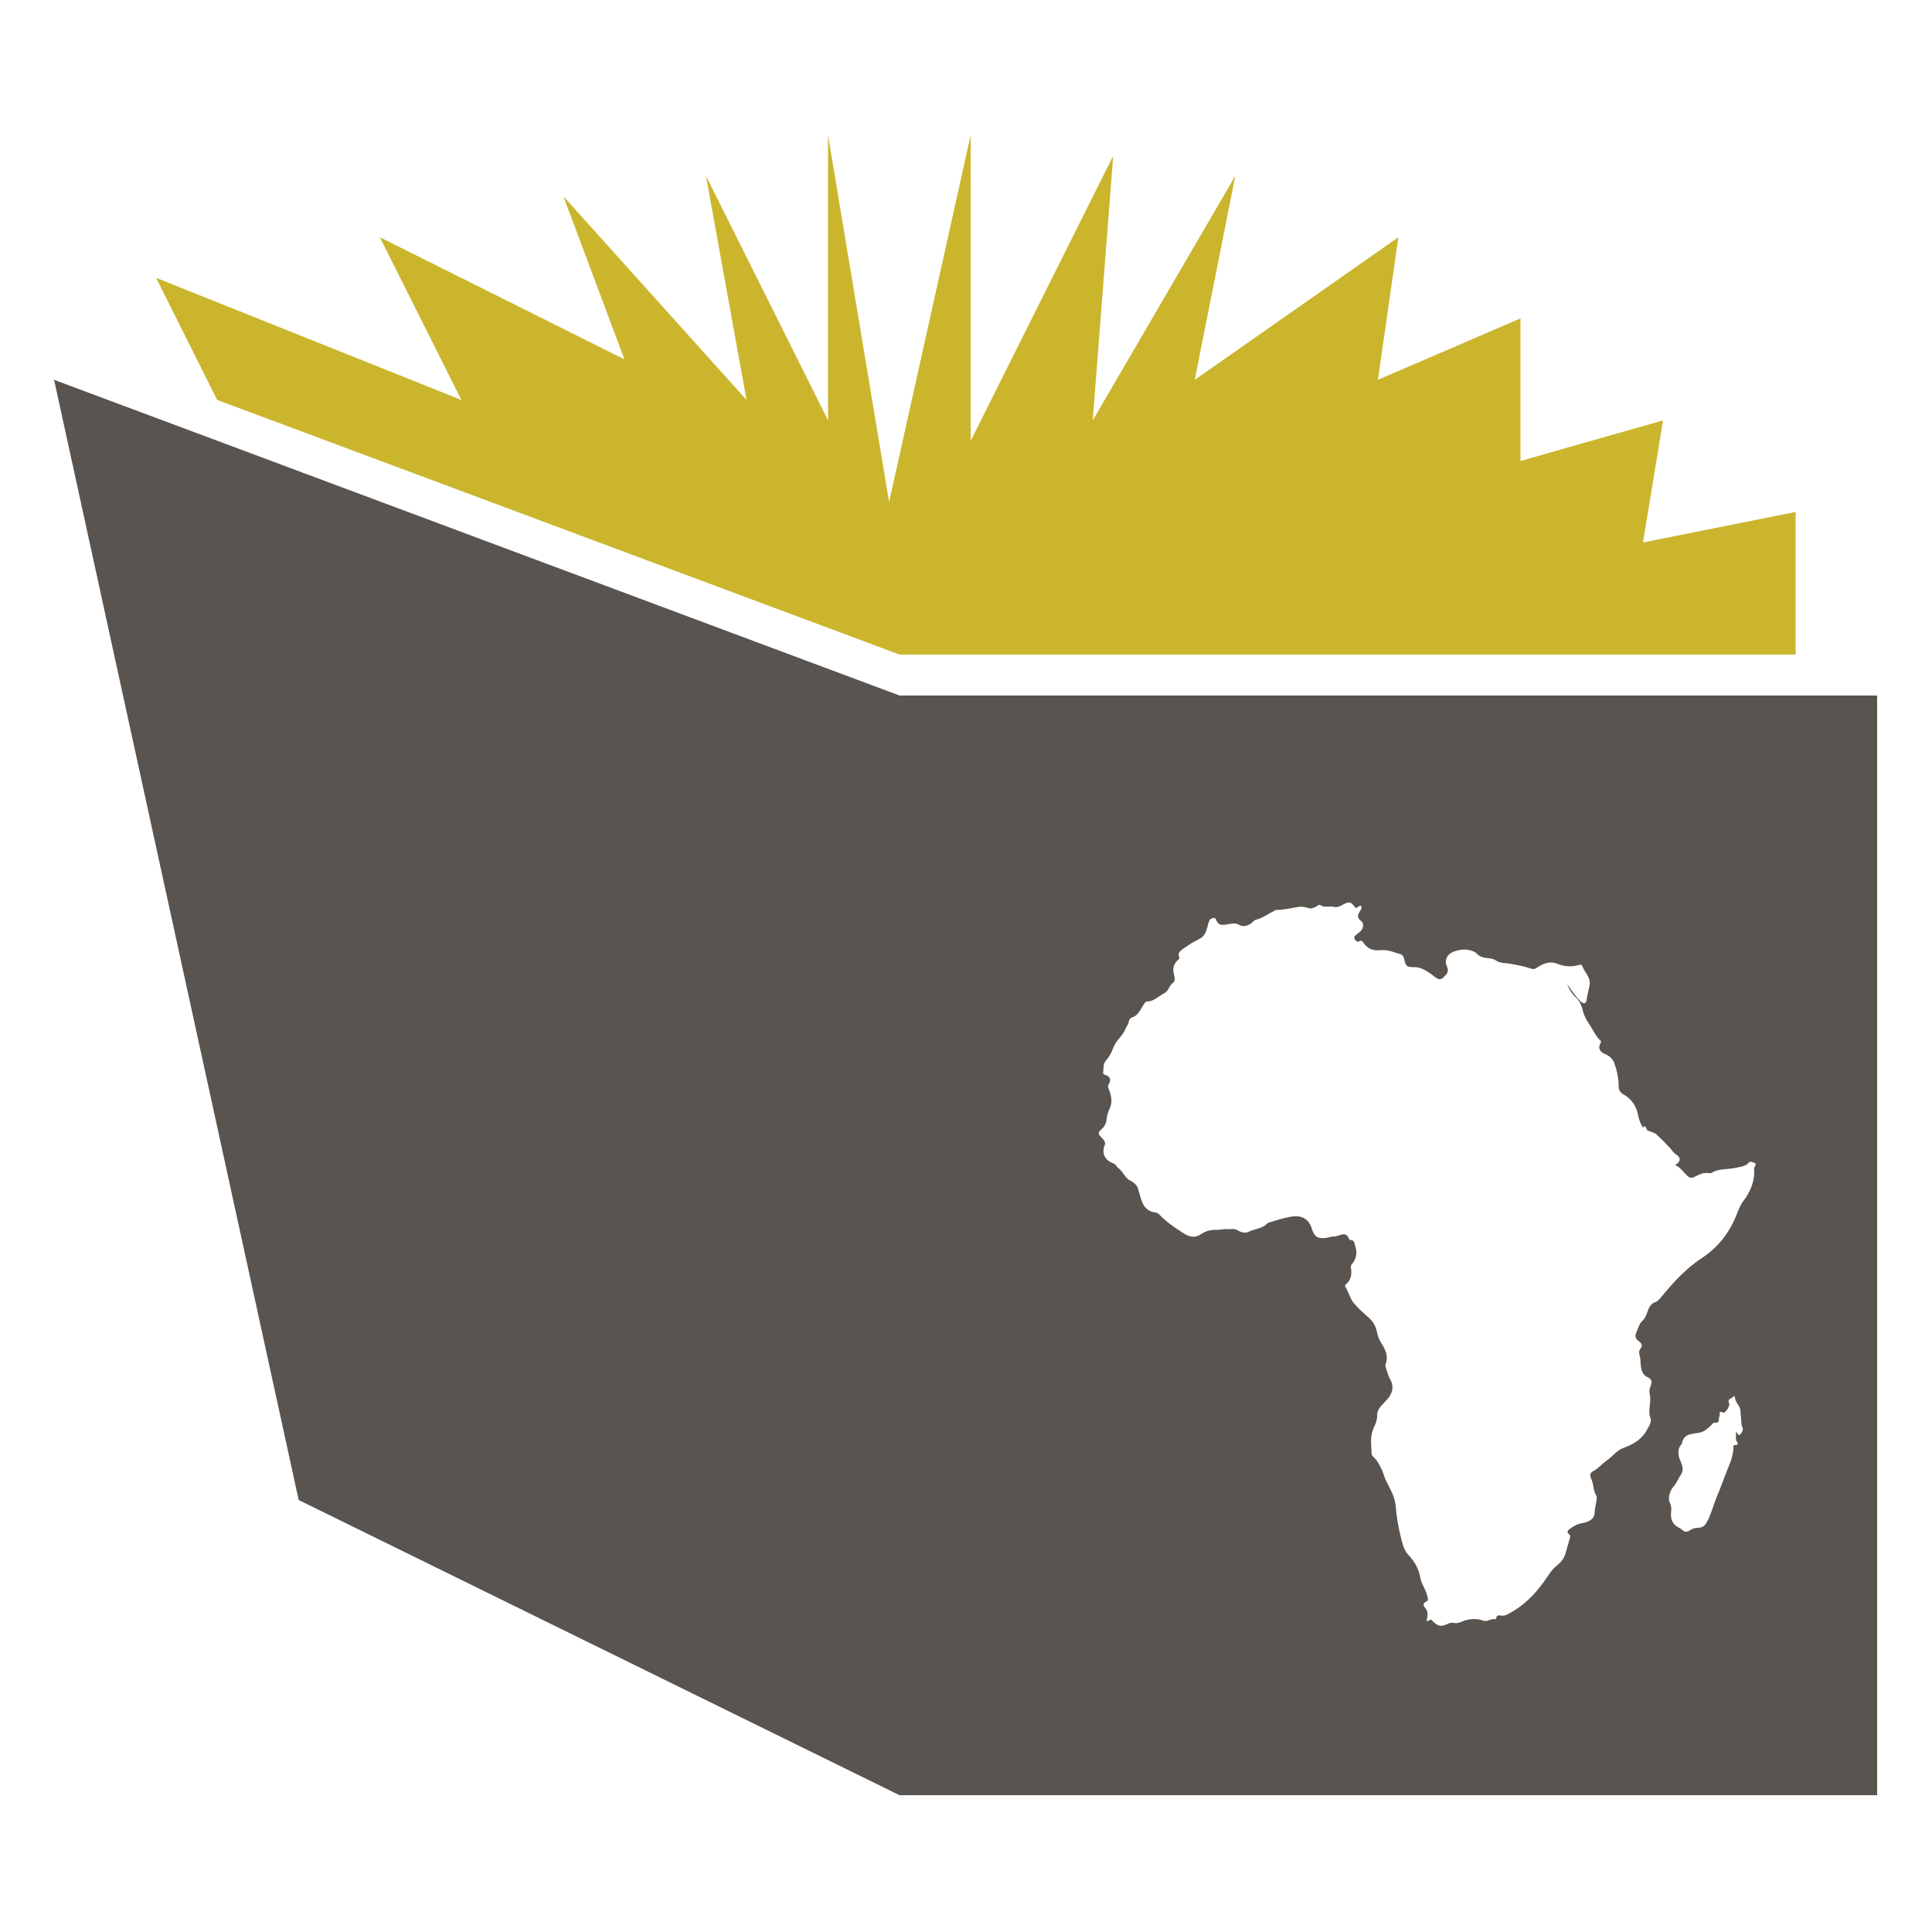 <svg xmlns="http://www.w3.org/2000/svg" viewBox="0 0 500 500"><path d="M232.8 180L14 98.3l63.3 289.9 155.5 76.4h253V180h-253zm217.7 191.1c-.7.8-.8-.4-1.3-.6.3 1-.3 2 .5 2.9.1.1-.1.6-.3.6-1.2-.2-.7.6-.8 1.2-.2 1.2-.4 2.4-.9 3.5-1.2 2.9-2.2 5.8-3.4 8.7-.9 2.1-1.4 4.4-2.5 6.4-.5 1-1.2 1.6-2.4 1.6-.7 0-1.4.2-2 .6-.7.5-1.4.6-2.1-.1-.4-.4-1-.6-1.4-.9-1.4-1-1.6-2.4-1.4-4 .1-.7 0-1.3-.3-2-.7-1.3 0-3.3 1-4.4.8-.9 1.2-2.1 1.9-3.1.7-1.1.3-2.2-.2-3.4-.6-1.4-.9-2.9.2-4.3.1-.1.2-.2.2-.3.4-2.5 2.7-2.4 4.4-2.7 1.6-.3 2.4-1.3 3.4-2.2.3-.3.3-.5.9-.4 1.1.1.7-1.1 1-1.7.2-.6-.4-1.5 1-.9.5.2 1.8-1.8 1.5-2.4-.6-1.3.8-1.2 1.1-1.8.1-.2.4 0 .4.2 0 1.3 1.2 2 1.4 3.3.1.8.1 1.5.2 2.3.1.8 0 1.6.4 2.4.2.3-.1 1-.5 1.5zm3.5-67.9c0 2.9-1.1 5.3-2.8 7.6-.8 1-1.3 2.4-1.8 3.6-1.8 4.6-4.7 8.3-8.7 11-4.3 2.8-7.6 6.4-10.8 10.3-.4.5-.9 1.1-1.5 1.3-1.6.5-1.8 2-2.3 3.2-.2.5-.5 1.1-.9 1.5-1 .8-1.2 2-1.7 3.1-.5 1-.2 1.7.6 2.3.8.6 1.1 1.1.4 2-.6.7-.1 1.7 0 2.5.2 1.8-.1 4 2.2 5 .9.4.8 1.3.5 2.1-.4.8-.4 1.6-.2 2.4.2 1.1 0 2.2-.1 3.3-.1.9-.1 1.7.2 2.5.5 1.2-.4 2.2-.9 3.2-1.3 2.4-3.5 3.7-6 4.6-1.8.6-2.9 2.3-4.4 3.3-1.3.9-2.2 2.1-3.6 2.8-.8.4-.7 1.3-.4 1.9.7 1.5.5 3.2 1.4 4.5.1.1 0 .3 0 .5 0 1.3-.5 2.5-.5 3.8-.1 1.8-1.7 2.4-3.3 2.7-1.2.2-2.2.8-3.2 1.5-.7.6-.7.9 0 1.5.3.2.1.5.1.8l-1.2 4.2c-.4 1.2-1.1 2.1-2.1 2.9-1.5 1.1-2.3 2.7-3.4 4.2-2.5 3.5-5.5 6.5-9.5 8.5-.5.3-1.1.4-1.7.3-.5-.1-1.1-.1-1.2.7 0 .1-.2.3-.2.3-1.1-.4-2 .8-3.2.3-1.7-.6-3.6-.5-5.3.2-.7.3-1.4.6-2.3.4-.5-.1-1 0-1.4.2-2 .9-2.5.8-4.2-.8-.2-.2-.3-.4-.5-.2-1.3.9-.8-.1-.7-.7.1-.9.1-1.7-.6-2.4-.4-.5-.7-1.2.3-1.6.7-.3.4-.9.3-1.4-.4-1.8-1.6-3.2-1.9-5.1-.4-2.3-1.6-4.1-3.2-5.8-1-1.2-1.3-2.6-1.7-4.1-.7-2.8-1.2-5.6-1.4-8.4-.2-2.3-1.3-4.1-2.3-6.1-.5-.9-.7-1.8-1.1-2.8-.6-1.4-1.3-2.8-2.4-3.8-.2-.2-.4-.4-.4-.6-.1-2.2-.5-4.4.4-6.6.5-1.1 1-2.1 1-3.4-.1-1.7 1.3-2.8 2.3-3.9 1.6-1.6 2.2-3.5 1.1-5.5-.6-1-.8-2.1-1.2-3.2 0-.2-.1-.3-.1-.5 1-2.3 0-4.1-1.2-6-.5-.8-.8-1.8-1-2.8-.3-1.5-1.2-2.8-2.4-3.8-1.4-1.2-2.7-2.4-3.8-3.8-.8-1.2-1.1-2.6-1.9-3.8-.1-.2-.2-.5.1-.7 1.4-1.1 1.6-2.7 1.3-4.3-.1-.5.2-.9.5-1.2 1-1.4 1.2-2.9.6-4.5-.2-.8-.2-1.5-1.3-1.5-.1 0-.2-.1-.2-.1-.8-2.5-2.6-.8-3.9-.8-.8 0-1.5.3-2.3.4-2 .2-2.9-.4-3.5-2.4-.8-2.8-3-3.6-5.5-3.1-1.8.3-3.6.9-5.3 1.4-.2.1-.5.1-.7.3-1.3 1.4-3.3 1.4-4.9 2.2-1 .5-2.1 0-2.8-.4-1-.6-1.9-.2-2.9-.3-.8-.1-1.6.2-2.5.2-1.5-.1-2.9.3-4.1 1.1-1.7 1.2-3.2.6-4.6-.3-2.2-1.4-4.4-2.9-6.2-4.8-.5-.6-1.3-.5-1.9-.7-1.5-.5-2.2-1.6-2.7-3l-.9-3c-.2-.9-1.2-1.7-2.2-2.2-.1 0-.2 0-.2-.1-1.1-.8-1.6-2.3-2.8-3.1-.3-.2-.5-.9-1.1-1.1-2.2-.7-3.2-2.7-2.3-4.7.4-.9-.5-1.7-1.1-2.3-.7-.7-.5-1.1.1-1.7.9-.7 1.4-1.7 1.5-2.9.1-1 .5-2 .9-2.9.6-1.5.3-3.1-.3-4.6-.2-.5-.4-.9 0-1.5.6-1.1.3-1.9-.9-2.3-.3-.1-.7-.2-.6-.6.1-1 0-2.2.6-3 .9-1 1.6-2.2 2-3.4.7-2 2.5-3.1 3.2-5 .2-.6.8-1.1.8-1.8.1-.5.5-1 .9-1.1 1.6-.5 2.1-2 2.9-3.2.3-.4.5-.9.9-.9 1.9 0 3.1-1.5 4.6-2.2 1-.5 1.1-1.8 2-2.5 1.1-.8.4-2 .3-2.9-.2-1.3.2-2.2 1-3 .2-.2.6-.5.5-.8-.6-1.5.7-2 1.5-2.6 1.1-.8 2.3-1.5 3.5-2.1 1.8-.8 2.1-2.5 2.5-4.1.2-.6.3-1.1.9-1.3.6-.2.9-.3 1.2.5.4 1 1.1 1.3 2.3 1.1 1.2-.1 2.4-.7 3.7.1 1 .6 2.6.1 3.4-.8.3-.3.5-.5.9-.6 1.7-.4 3-1.5 4.6-2.2.2-.1.4-.3.5-.3 2 0 3.9-.5 5.9-.8.8-.1 1.7 0 2.5.3.7.3 1.5-.1 2.2-.5.3-.2.6-.5 1-.2 1.1.7 2.3.1 3.4.4.9.2 1.7-.2 2.6-.7 1.3-.7 1.9-.6 2.7.6.4.5.6.4 1 .1.2-.2.5-.5.7-.2.3.2.2.6 0 .9 0 .1-.1.2-.1.2-.7 1-1.1 1.8.2 2.8.7.5.6 1.7-.1 2.5-.4.4-.9.7-1.3 1.1-.4.3-.6.7-.2 1.2.3.4.6.7 1.1.4.5-.3.7-.1 1 .3 1.1 1.7 2.6 2.2 4.5 2 1.1-.1 2.3.1 3.4.5.4.1.8.3 1.2.4.9.1 1.3.6 1.5 1.4.4 1.9.7 2.1 2.7 2.1 1.6 0 3 .9 4.3 1.8.3.2.6.5.9.7.7.5 1.4 1 2.2.2.8-.8 1.6-1.4 1-2.8-.8-1.6 0-3.3 1.7-3.9 1.6-.6 3.2-.8 4.8-.2.3.1.8.3 1 .5.9 1.1 2.1 1.3 3.4 1.4.7.1 1.2.2 1.8.6 1 .7 2.3.6 3.5.8 1.9.3 3.8.7 5.6 1.3.6.2 1 .1 1.5-.3 1.6-1.1 3.4-1.7 5.2-1 1.9.8 3.8.9 5.7.3.3-.1.7 0 .8.3.5 1.6 2.2 2.9 1.9 4.8-.2 1.3-.6 2.6-.8 4-.1 1-.8 1.1-1.6.3-1.2-1.2-2.2-2.6-3.1-4-.1-.1-.2-.3-.3-.4.5 1.4 1.2 2.5 2.3 3.5.9.8 1.4 2.1 1.7 3.2.4 1.9 1.5 3.3 2.4 4.8.6 1 1.2 2.2 2.1 3 .3.2.3.4.1.8-.7 1.2-.2 2.2 1.2 2.8 1 .4 1.9 1.2 2.3 2.1.7 1.9 1.2 4 1.2 6.1 0 .9.3 1.7 1.2 2.2 2.2 1.2 3.5 3.2 3.9 5.7.2 1 .6 1.9 1.1 2.8.1.1.1.2.1.3.1-.3.2-.9.7-.3.2.3.3.8.5.9.8.3 1.6.4 2.3 1 1.2 1.1 2.3 2.2 3.4 3.4.6.6.9 1.3 1.7 1.8 1 .6 1.5 1.7-.3 2.7 1.2.5 1.8 1.4 2.6 2.2 1.2 1.3 1.5 1.4 3 .6 1-.5 1.9-.9 3.1-.7.3 0 .6.1.8-.1 1.8-1.1 3.9-.8 5.8-1.2 1.3-.3 2.8-.3 3.8-1.4.4-.5.9-.1 1.4 0 .5.2.4.6.2.9-.4.6-.2 1-.2 1.4z" fill="#59544f"/><path fill="#cbb52d" d="M232.8 169.4h231.9v-36.9l-39.5 7.9 5.2-31.6-36.9 10.5V82.4l-36.9 15.9 5.3-36.9-52.7 36.9 10.5-52.8-36.9 63.3 5.3-68.5-36.9 73.8V35l-21.1 94.9L214.3 35v73.8l-31.6-63.3 10.5 58-47.4-52.7L161.6 93 98.3 61.4l21.1 42.1-79-31.6 15.8 31.6z"/></svg>
